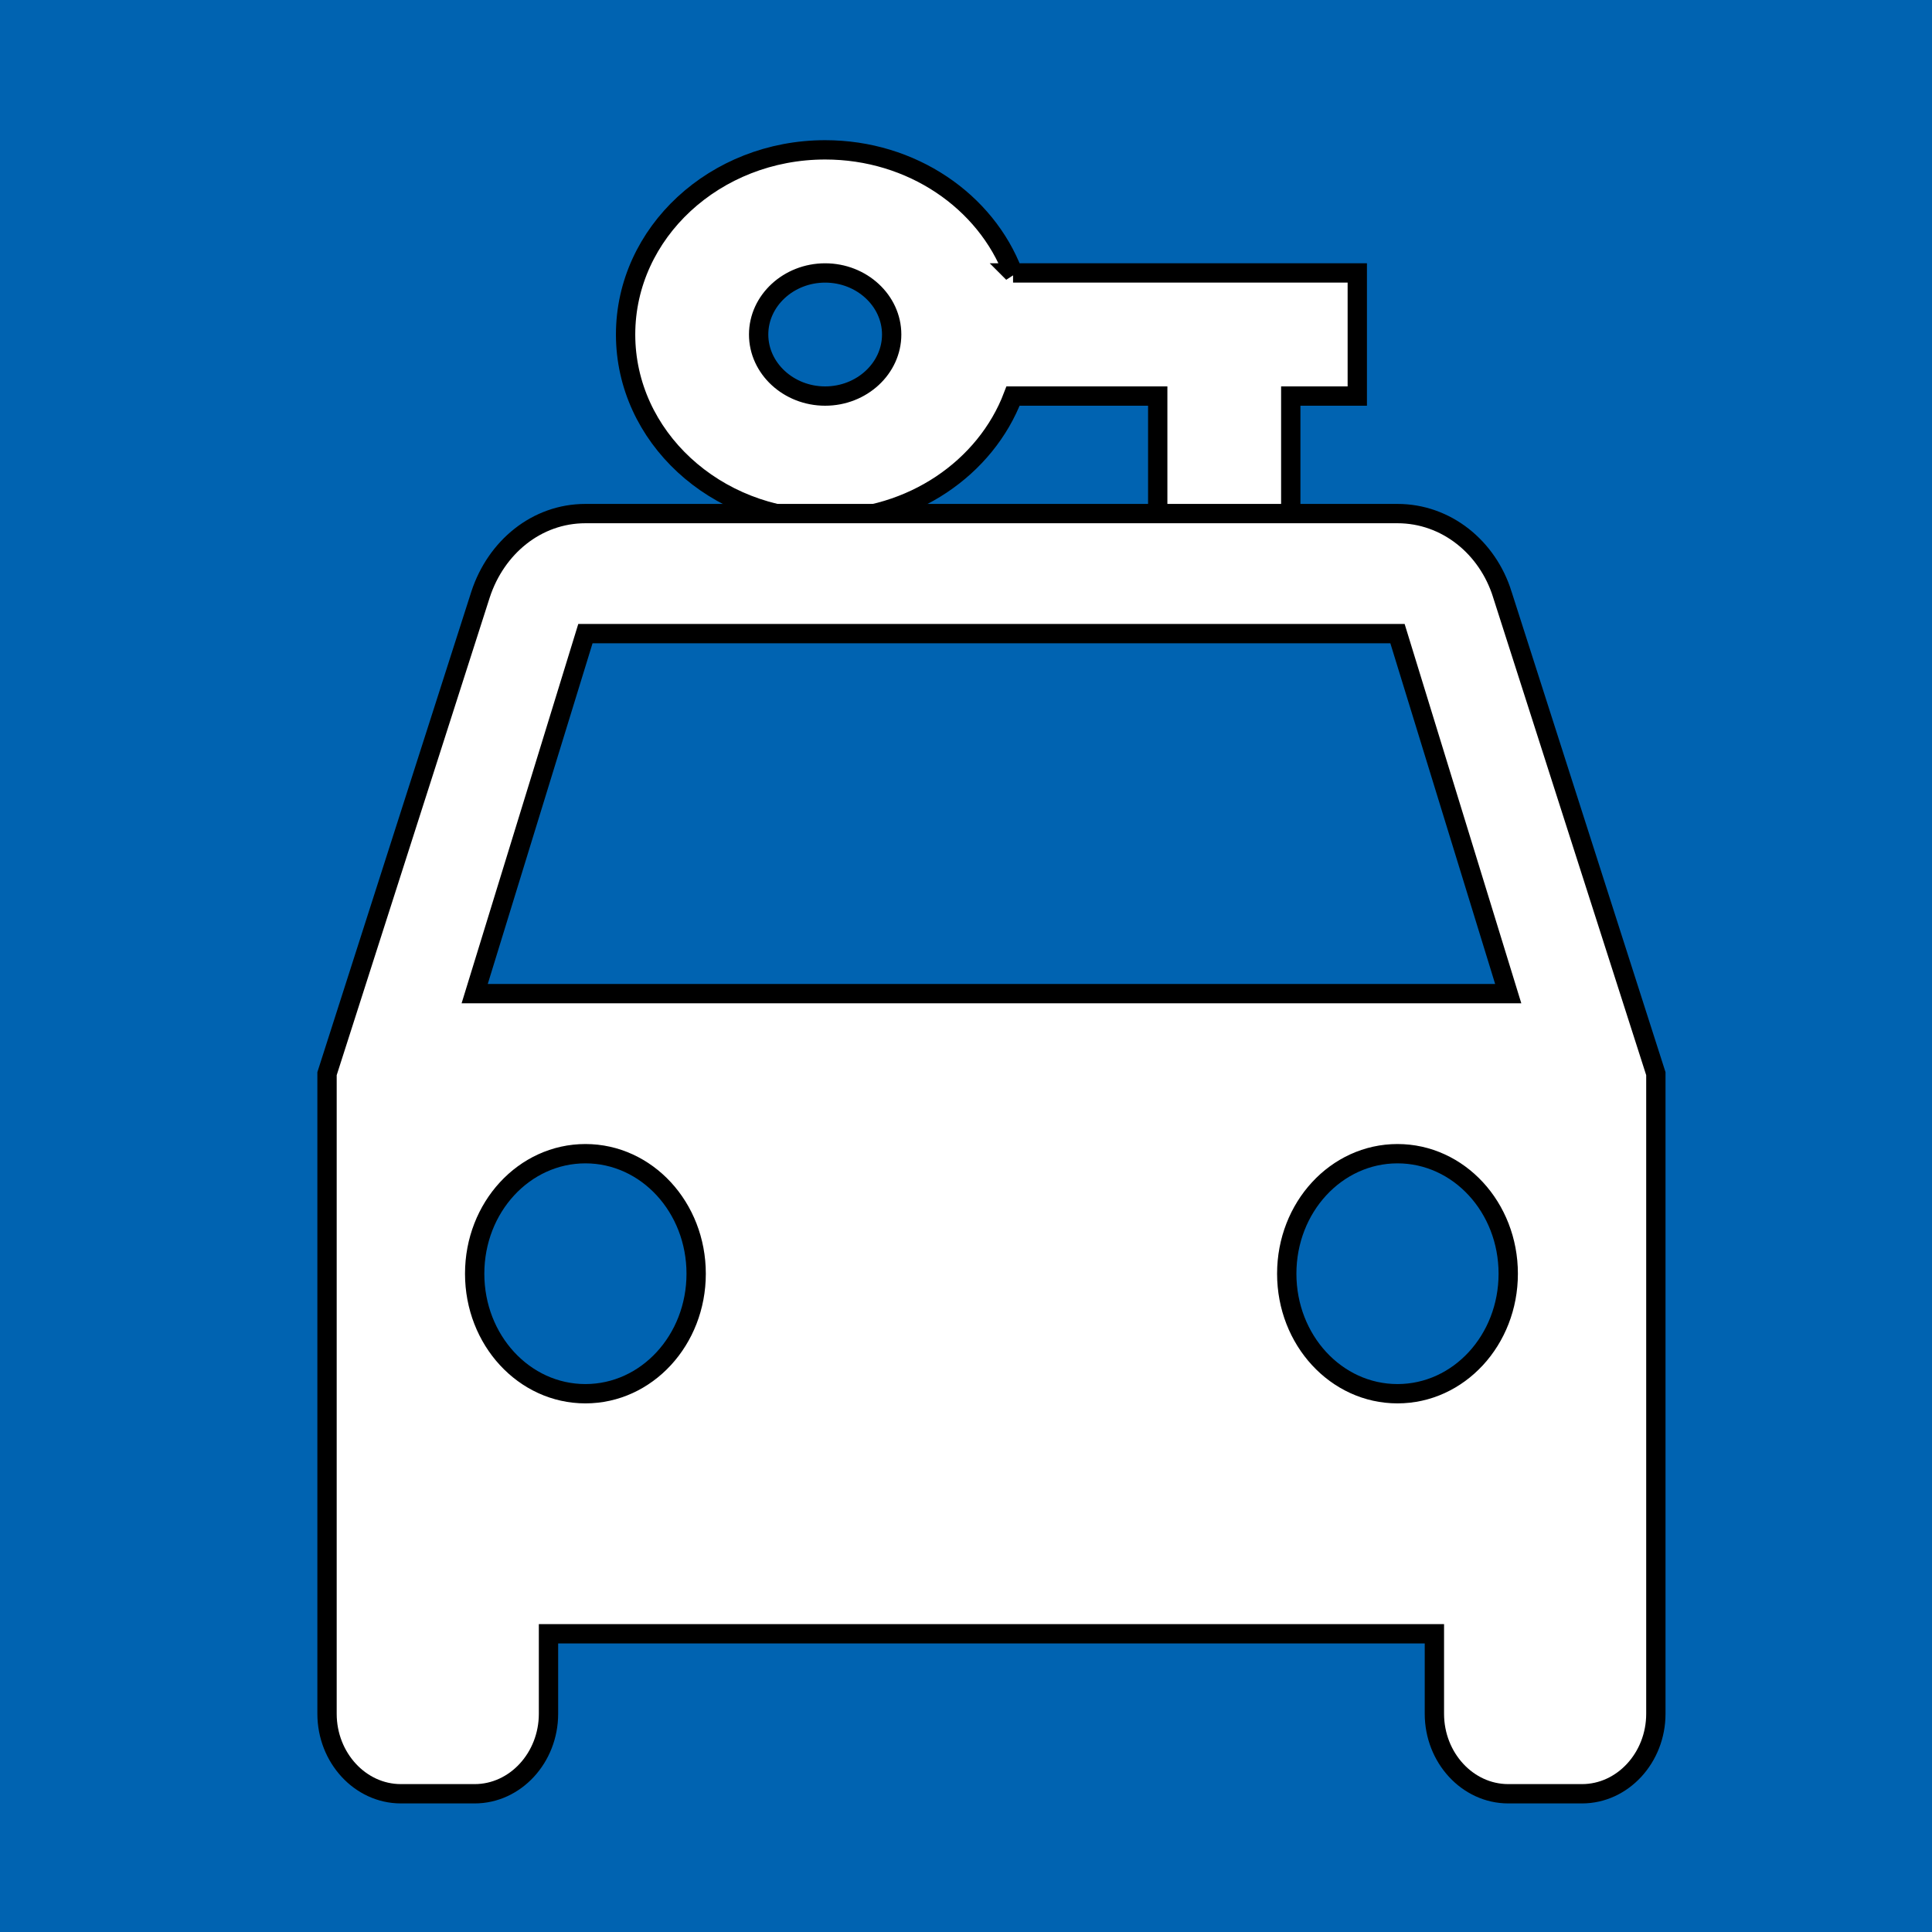 <svg width="100" height="100" xmlns="http://www.w3.org/2000/svg">
 <!-- Created with Method Draw - http://github.com/duopixel/Method-Draw/ -->
 <g>
  <title>background</title>
  <rect fill="#0063B1" id="canvas_background" height="102" width="102" y="-1" x="-1"/>
 </g>
 <g>
  <title>Layer 1</title>
  <g id="svg_20">
   <path stroke="null" d="m52.436,14.128c-1.412,-3.712 -5.233,-6.372 -9.726,-6.372c-5.698,0 -10.329,4.285 -10.329,9.558s4.631,9.558 10.329,9.558c4.493,0 8.315,-2.66 9.726,-6.372l7.488,0l0,6.372l6.886,0l0,-6.372l3.443,0l0,-6.372l-17.817,0c0,0 0,-0 0,-0zm-9.726,6.372c-1.894,0 -3.443,-1.434 -3.443,-3.186s1.549,-3.186 3.443,-3.186s3.443,1.434 3.443,3.186s-1.549,3.186 -3.443,3.186z" id="svg_13" fill="#ffffff"/>
   <path stroke="null" d="m77.76,30.766c-0.764,-2.443 -2.904,-4.183 -5.426,-4.183l-42.033,0c-2.522,0 -4.624,1.739 -5.426,4.183l-7.948,24.807l0,33.131c0,2.278 1.72,4.141 3.821,4.141l3.821,0c2.102,0 3.821,-1.864 3.821,-4.141l0,-4.141l45.854,0l0,4.141c0,2.278 1.72,4.141 3.821,4.141l3.821,0c2.102,0 3.821,-1.864 3.821,-4.141l0,-33.131l-7.948,-24.807zm-47.459,41.373c-3.172,0 -5.732,-2.775 -5.732,-6.212s2.56,-6.212 5.732,-6.212s5.732,2.775 5.732,6.212s-2.56,6.212 -5.732,6.212zm42.033,0c-3.172,0 -5.732,-2.775 -5.732,-6.212s2.56,-6.212 5.732,-6.212s5.732,2.775 5.732,6.212s-2.56,6.212 -5.732,6.212zm-47.765,-20.707l5.732,-18.636l42.033,0l5.732,18.636l-53.497,0z" id="svg_16" fill="#ffffff"/>
  </g>
 </g>
</svg>